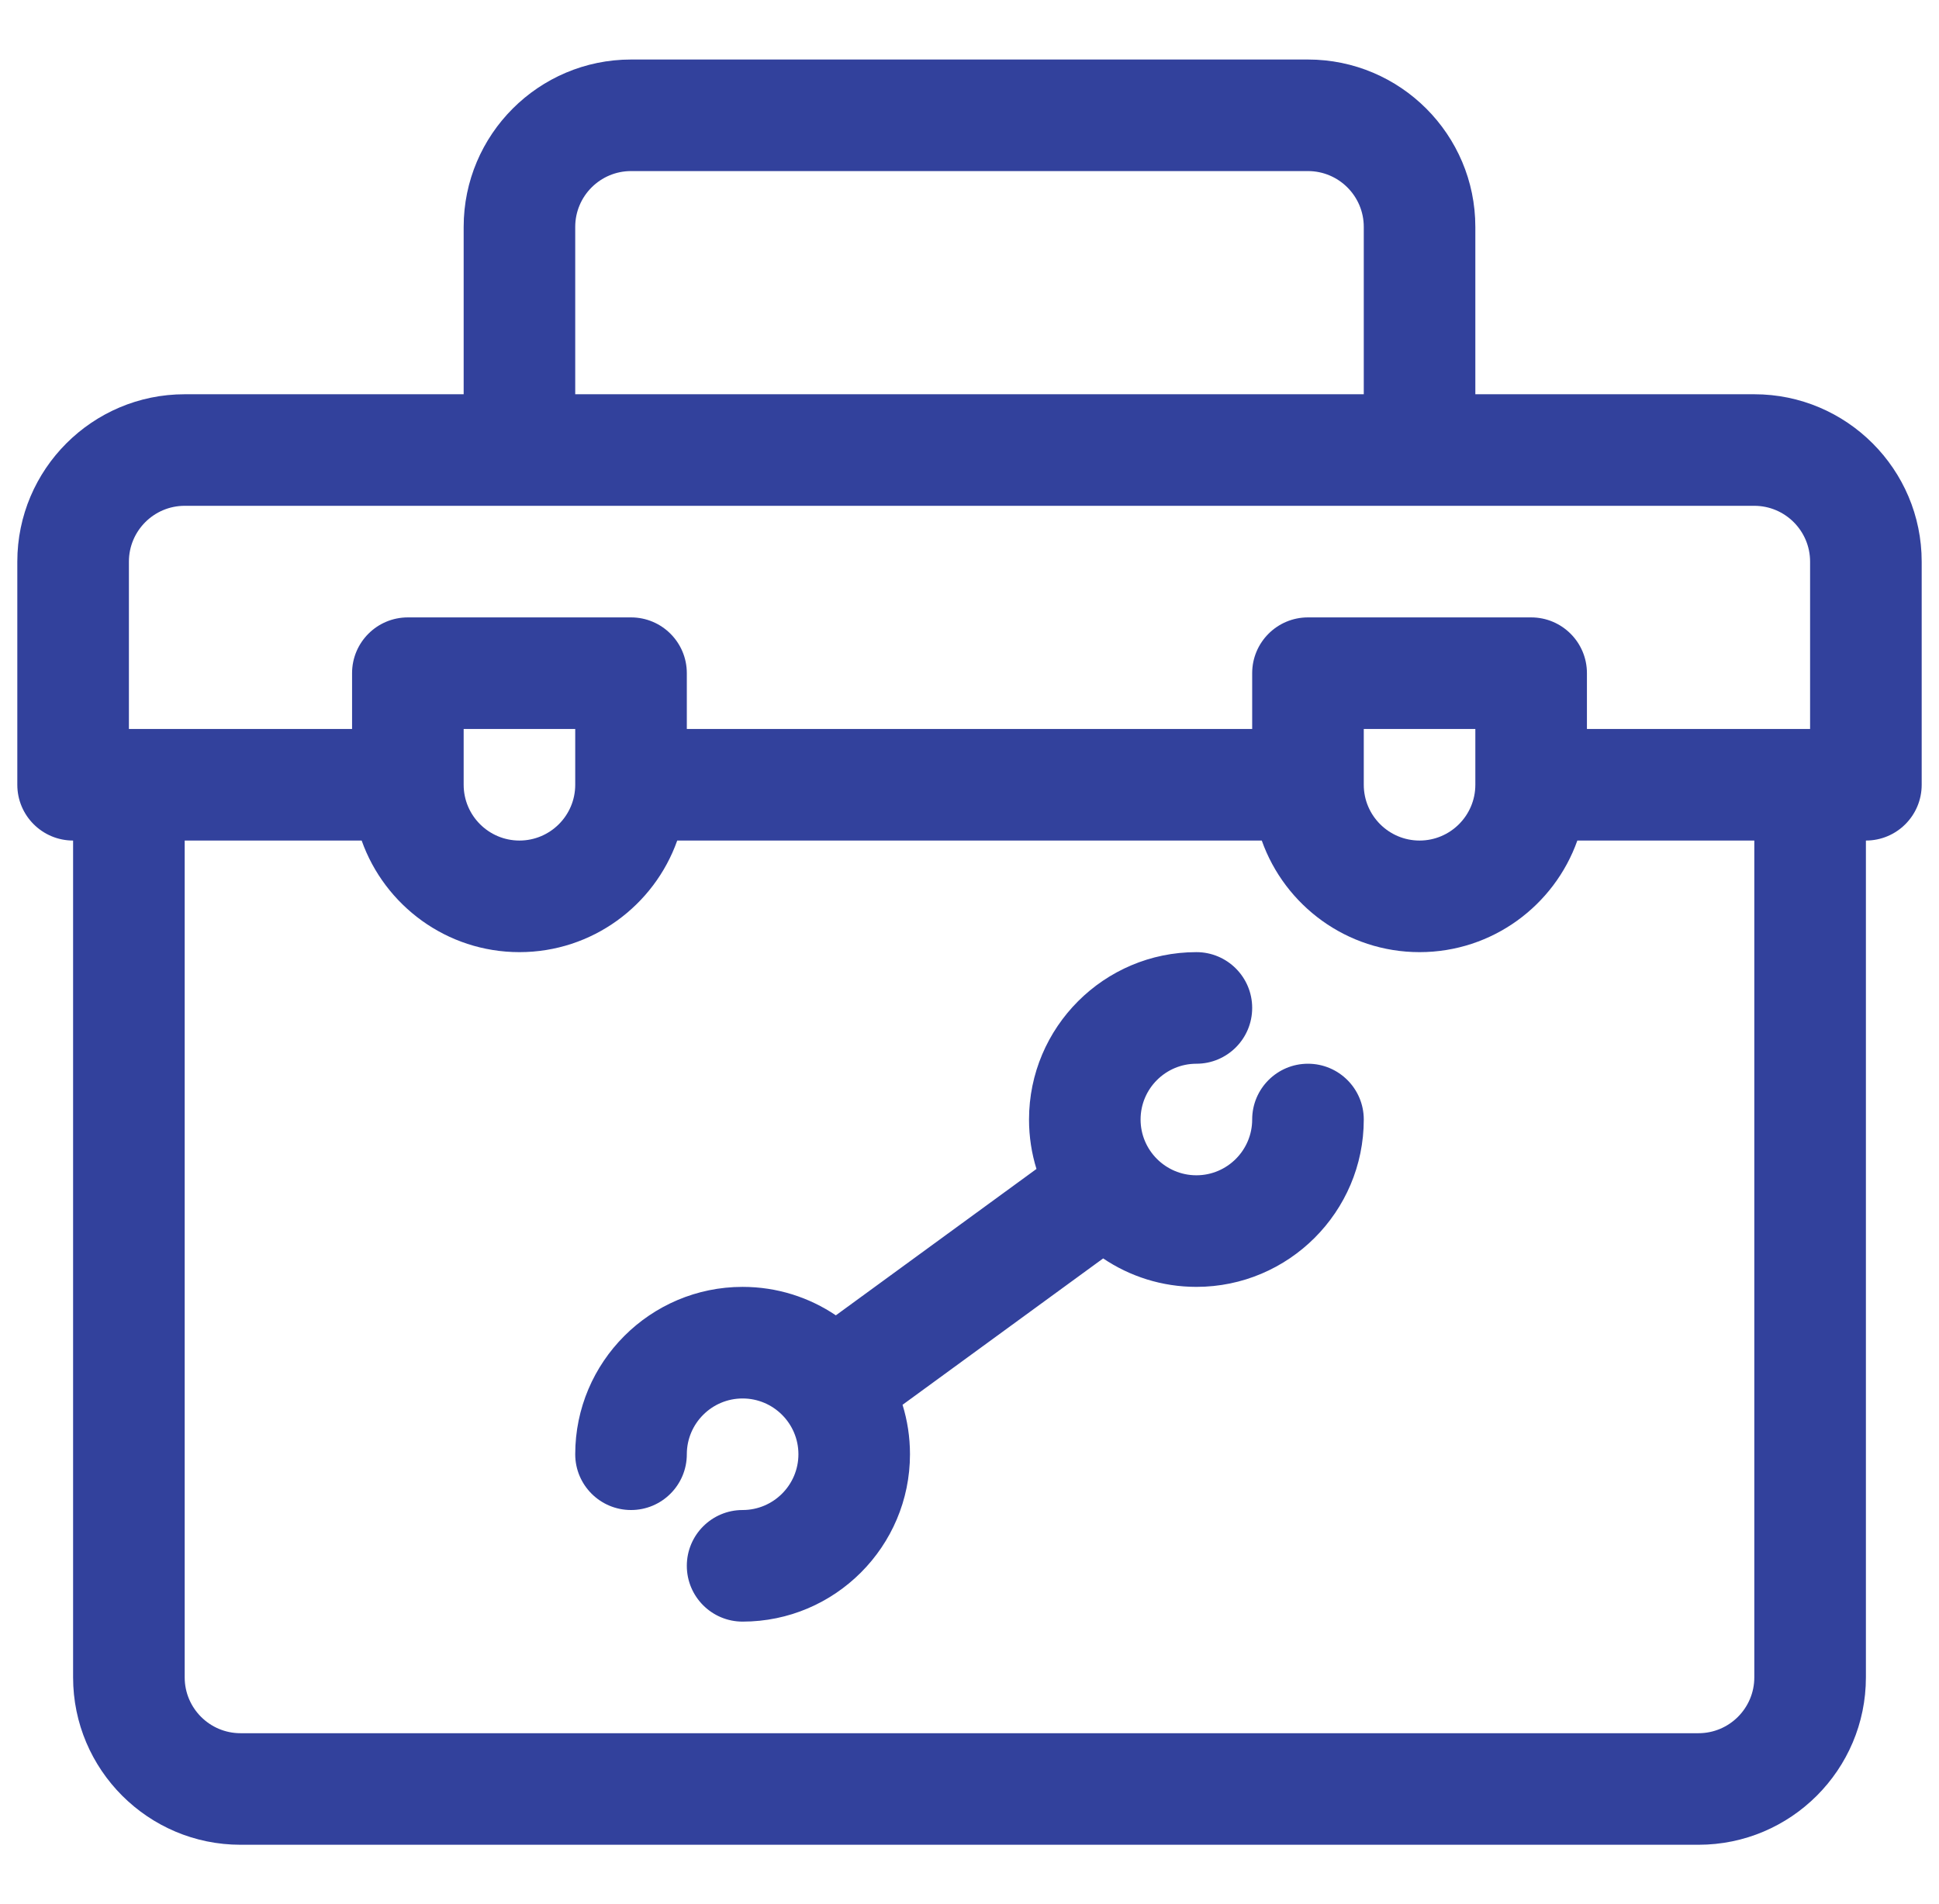 <svg width="56" height="55" viewBox="0 0 56 55" fill="none" xmlns="http://www.w3.org/2000/svg">
<g clip-path="url(#clip0_208_112)">
<path d="M50.666 11.387H42.609V6.553C42.609 3.887 40.441 1.719 37.775 1.719H18.225C15.559 1.719 13.391 3.887 13.391 6.553V11.387H5.334C2.669 11.387 0.5 13.555 0.5 16.221V22.666C0.5 23.556 1.221 24.277 2.111 24.277V48.447C2.111 51.113 4.28 53.281 6.945 53.281H49.055C51.72 53.281 53.889 51.113 53.889 48.447V24.277C54.779 24.277 55.5 23.556 55.5 22.666V16.221C55.5 13.555 53.331 11.387 50.666 11.387ZM16.613 6.553C16.613 5.664 17.336 4.941 18.225 4.941H37.775C38.664 4.941 39.387 5.664 39.387 6.553V11.387H16.613V6.553ZM50.666 48.447C50.666 49.336 49.943 50.059 49.055 50.059H6.945C6.057 50.059 5.334 49.336 5.334 48.447V24.277H10.445C11.11 26.153 12.901 27.5 15.002 27.5C17.103 27.5 18.894 26.153 19.559 24.277H36.441C37.106 26.153 38.897 27.5 40.998 27.5C43.099 27.5 44.89 26.153 45.555 24.277H50.666V48.447ZM13.391 22.666V21.055H16.613V22.666C16.613 23.555 15.89 24.277 15.002 24.277C14.114 24.277 13.391 23.555 13.391 22.666ZM39.387 22.666V21.055H42.609V22.666C42.609 23.555 41.886 24.277 40.998 24.277C40.11 24.277 39.387 23.555 39.387 22.666ZM52.277 21.055H45.832V19.443C45.832 18.553 45.111 17.832 44.221 17.832H37.775C36.886 17.832 36.164 18.553 36.164 19.443V21.055H19.836V19.443C19.836 18.553 19.114 17.832 18.225 17.832H11.779C10.889 17.832 10.168 18.553 10.168 19.443V21.055H3.723V16.221C3.723 15.332 4.446 14.609 5.334 14.609H50.666C51.554 14.609 52.277 15.332 52.277 16.221V21.055Z" fill="#32419C"/>
<path d="M37.775 30.723C36.886 30.723 36.164 31.444 36.164 32.334C36.164 33.222 35.441 33.945 34.553 33.945C33.664 33.945 32.941 33.222 32.941 32.334C32.941 31.445 33.664 30.723 34.553 30.723C35.443 30.723 36.164 30.001 36.164 29.111C36.164 28.221 35.443 27.5 34.553 27.5C31.887 27.5 29.719 29.669 29.719 32.334C29.719 32.831 29.794 33.31 29.934 33.762L24.14 37.99C23.37 37.471 22.444 37.168 21.447 37.168C18.782 37.168 16.613 39.337 16.613 42.002C16.613 42.892 17.335 43.613 18.225 43.613C19.114 43.613 19.836 42.892 19.836 42.002C19.836 41.114 20.559 40.391 21.447 40.391C22.336 40.391 23.059 41.114 23.059 42.002C23.059 42.89 22.336 43.613 21.447 43.613C20.557 43.613 19.836 44.335 19.836 45.225C19.836 46.114 20.557 46.836 21.447 46.836C24.113 46.836 26.281 44.667 26.281 42.002C26.281 41.505 26.206 41.026 26.066 40.574L31.86 36.346C32.63 36.865 33.556 37.168 34.553 37.168C37.218 37.168 39.387 34.999 39.387 32.334C39.387 31.444 38.665 30.723 37.775 30.723Z" fill="#32419C"/>
</g>
<defs>
<clipPath id="clip0_208_112">
<rect width="55" height="55" fill="white" transform="translate(0.5)"/>
</clipPath>
</defs>
</svg>
